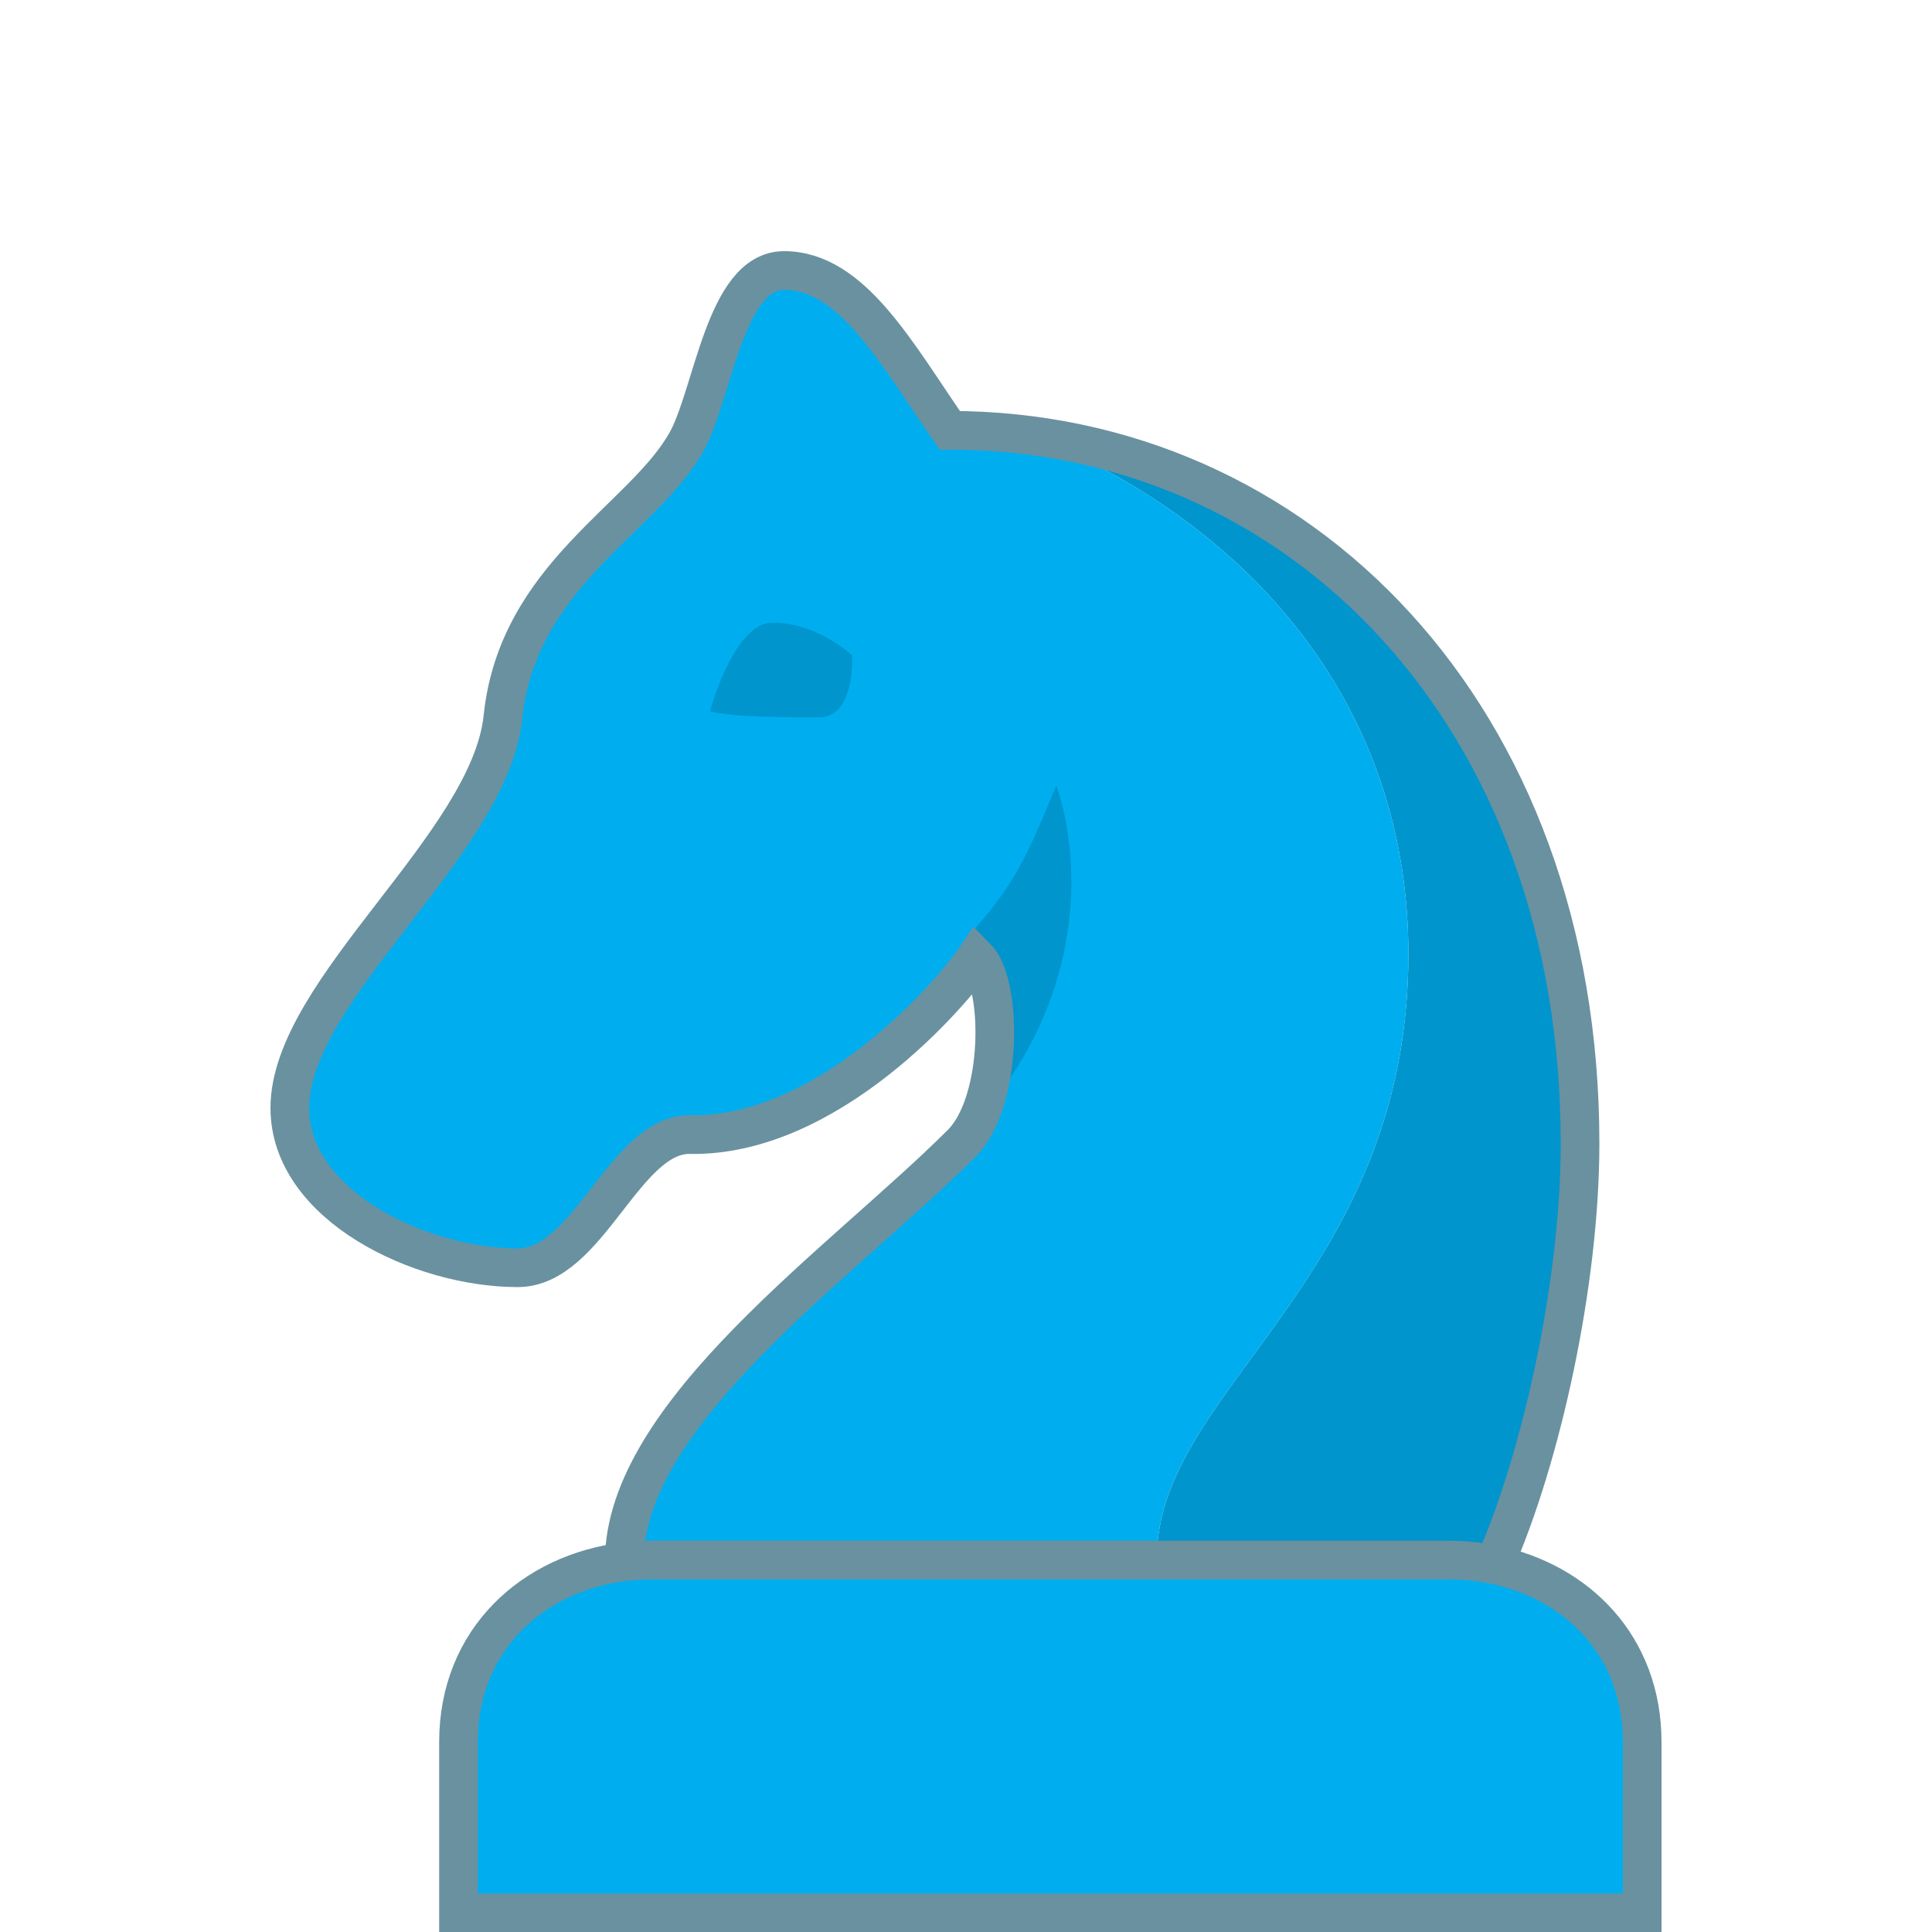 <svg width="300" height="300" viewBox="0 0 300 300" fill="none" xmlns="http://www.w3.org/2000/svg">
<g clip-path="url(#clip0_8_83)">
<path d="M255 270.522V297.033H71.193V270.522C71.193 252.848 85.332 242.244 101.238 242.244H224.955C240.861 242.244 255 252.848 255 270.522Z" fill="#00AEEF"/>
<path d="M121.74 42C132.309 42 139.201 54.867 147.473 66.814C155.744 66.814 158.961 66.584 168.61 71.409C197.101 85.654 218.698 111.847 218.698 148.149C218.698 198.696 179.639 215.698 179.639 241.891L96.926 242.508C96.926 219.374 135.066 190.424 153.446 172.044C158.961 157.799 157.582 157.339 151.608 148.608C147.932 154.123 128.632 176.639 107.035 176.179C96.926 176.179 91.411 196.858 80.383 196.858C65.311 196.858 45 187.208 45 172.044C45 153.663 76.027 131.147 78.085 111.387C80.383 89.33 99.855 80.6 106.575 68.652C110.711 61.3 112.549 42 121.74 42Z" fill="#00AEEF"/>
<path d="M164.015 121.956C158.961 134.363 157.123 137.58 151.149 144.473C153.446 149.221 154.365 157.339 156.204 168.368C169.07 149.987 167.232 131.147 164.015 121.956Z" fill="#0095CD"/>
<path d="M119.901 96.683C115.122 96.683 111.477 105.873 110.252 110.468C113.928 111.387 122.199 111.387 127.254 111.387C131.68 111.387 132.462 105.107 132.308 101.737C129.092 98.98 124.68 96.683 119.901 96.683Z" fill="#0095CD"/>
<path d="M218.698 148.149C218.698 198.696 179.639 215.698 179.639 241.891H232.484L244.431 193.641C248.567 143.554 230.645 83.357 168.61 71.409C197.101 85.654 218.698 111.847 218.698 148.149Z" fill="#0095CD"/>
<path d="M232.024 242.963C244.823 245.622 255 255.528 255 270.522V297.033H71.193V270.522C71.193 254.465 82.862 244.244 96.926 242.508M232.024 242.963C229.737 242.488 227.366 242.244 224.955 242.244H101.238C99.783 242.244 98.342 242.333 96.926 242.508M232.024 242.963C239.376 226.267 245.35 199.155 245.35 177.558C245.35 110.928 201.696 66.814 147.473 66.814C139.201 54.867 132.309 42 121.74 42C112.549 42 110.711 61.3 106.576 68.652C99.855 80.6 80.383 89.33 78.085 111.387C76.027 131.147 45 153.663 45 172.044C45 187.208 65.311 196.858 80.383 196.858C91.411 196.858 96.926 176.179 107.035 176.179C128.632 176.639 147.932 154.123 151.608 148.608C155.744 152.744 155.744 171.125 149.311 177.558C130.93 195.939 96.926 219.374 96.926 242.508" stroke="#6A919F" stroke-width="6"/>
</g>
<defs>
<clipPath id="clip0_8_83">
<rect width="300" height="300" fill="white"/>
</clipPath>
</defs>
</svg>
